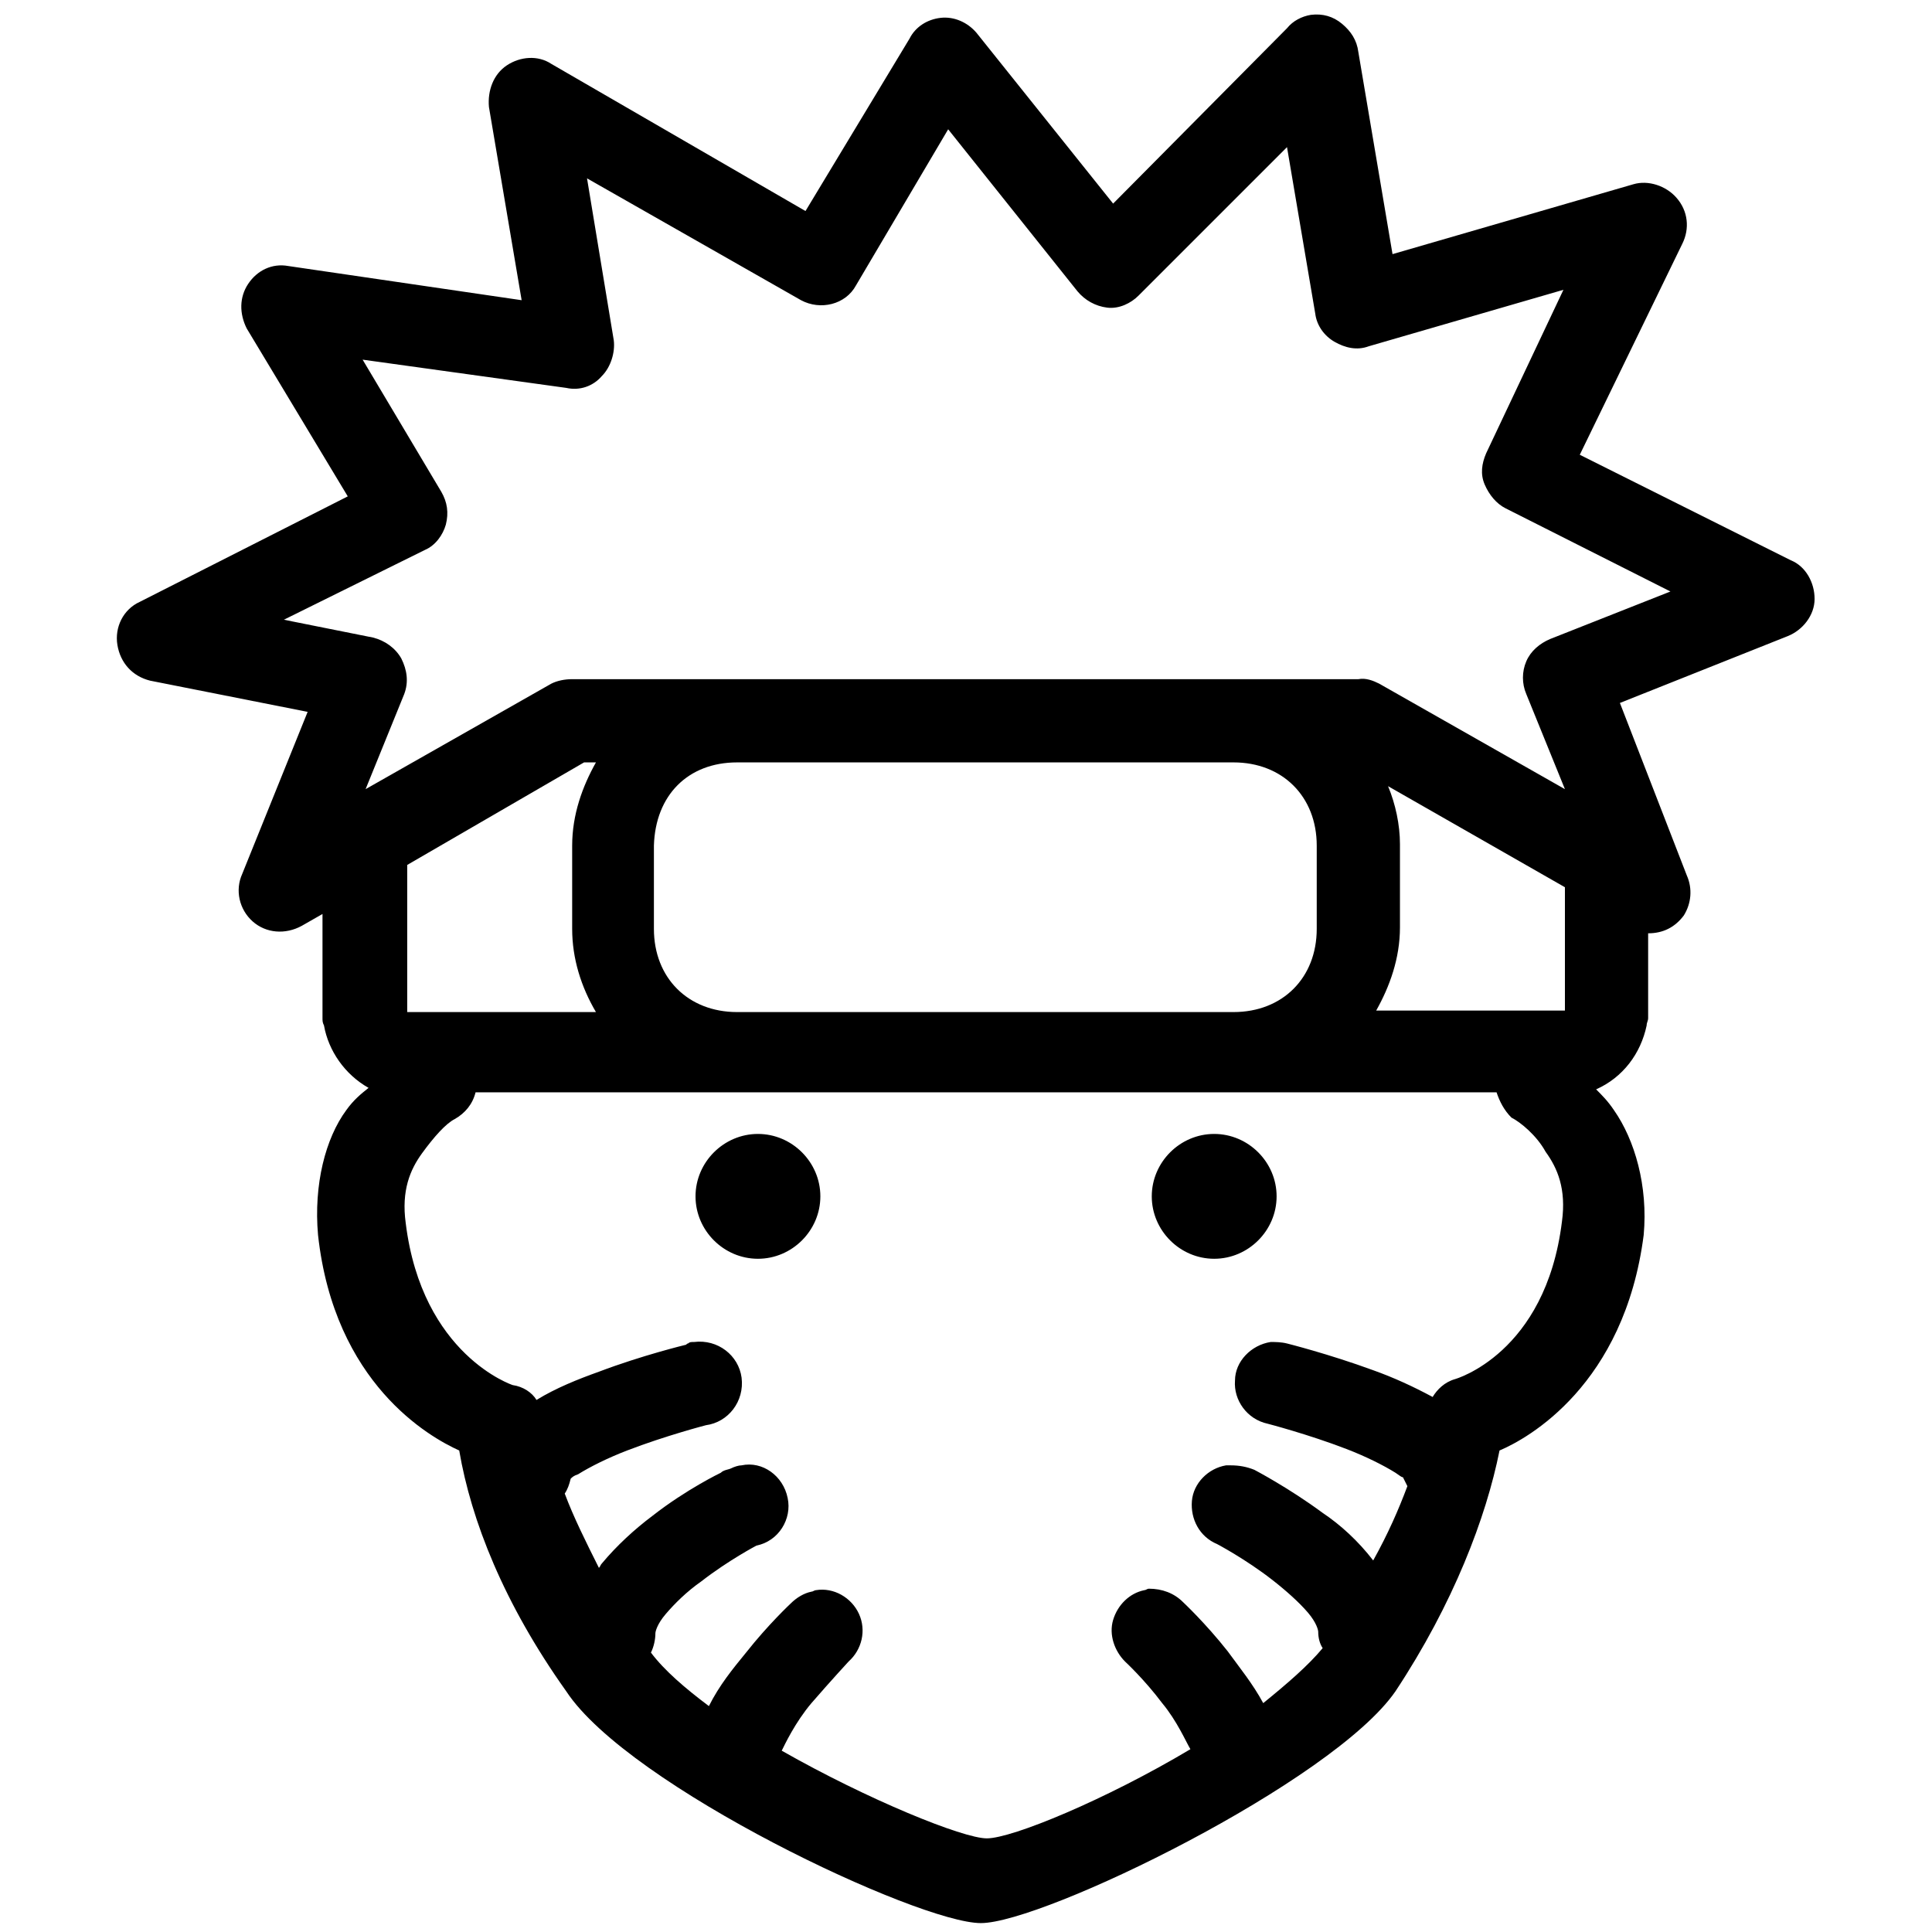 
    <svg
      width="0.5em"
      height="0.5em"
      fill="currentColor"
      viewBox="0 0 130 130"
      xmlns="http://www.w3.org/2000/svg"
    >
      <path
        d="M88.2,1c-0.6,0.1-1.2,0.4-1.6,0.9L74.9,13.7L65.7,2.2c-0.6-0.7-1.5-1.1-2.4-1c-0.9,0.1-1.7,0.6-2.1,1.4l-7,11.6L37.1,4.3
        c-0.9-0.6-2.1-0.5-3,0.1c-0.9,0.6-1.3,1.7-1.2,2.8l2.2,13l-15.7-2.3c-1.1-0.2-2.1,0.3-2.7,1.2c-0.6,0.9-0.6,2-0.1,3l6.8,11.3
        l-14,7.1c-1.1,0.5-1.7,1.7-1.5,2.9c0.2,1.2,1,2.1,2.2,2.4l10.6,2.1l-4.4,10.9c-0.5,1.1-0.2,2.4,0.7,3.2c0.9,0.8,2.2,0.9,3.3,0.3
        l1.4-0.8v7c0,0.2,0,0.3,0.1,0.5c0.3,1.7,1.4,3.3,3,4.2c-0.5,0.4-1,0.8-1.5,1.5c-1.4,1.9-2.2,5-1.9,8.4c1.1,10,7.5,13.6,9.5,14.5
        c0.8,4.7,3,10.3,7.2,16.2c4.2,6.4,23.7,15.6,27.9,15.6c4.2,0,23.7-9.5,27.9-15.6c3.9-5.9,6.1-11.7,7-16.2c1.9-0.8,8.4-4.4,9.7-14.5
        c0.3-3.3-0.6-6.4-2-8.4c-0.4-0.6-0.8-1-1.2-1.4c1.8-0.8,3-2.4,3.4-4.3c0-0.2,0.1-0.3,0.1-0.5v-5.7c1,0,1.8-0.4,2.4-1.2
        c0.5-0.8,0.6-1.8,0.2-2.7L109,47.3l11.3-4.5c1-0.4,1.8-1.4,1.8-2.5c0-1.1-0.6-2.2-1.6-2.6l-14.2-7.1l6.9-14.2c0.5-1,0.4-2.2-0.4-3.1
        c-0.7-0.8-1.9-1.2-2.9-0.9l-16.2,4.7L91.4,3.5c-0.1-0.8-0.5-1.4-1.1-1.9C89.7,1.1,89,0.9,88.2,1z M63.8,8.7l8.7,10.9
        c0.5,0.6,1.2,1,2,1.1c0.8,0.1,1.6-0.3,2.1-0.8l10-10l1.9,11.2c0.1,0.8,0.6,1.5,1.3,1.9s1.5,0.6,2.3,0.3l13.1-3.8L100,30.5
        c-0.3,0.7-0.4,1.4-0.1,2.1c0.3,0.7,0.8,1.3,1.4,1.6l11.1,5.6l-8.1,3.2c-0.7,0.3-1.3,0.8-1.6,1.5c-0.3,0.7-0.3,1.5,0,2.2l2.6,6.4
        L92.8,46c-0.4-0.2-0.9-0.4-1.4-0.3H38.5c-0.5,0-1,0.1-1.4,0.3l-12.5,7.1l2.6-6.4c0.3-0.8,0.2-1.6-0.2-2.4c-0.4-0.7-1.1-1.2-1.9-1.4
        l-6-1.2l9.5-4.7c0.7-0.3,1.2-1,1.4-1.7c0.2-0.8,0.1-1.5-0.3-2.2l-5.3-8.9l13.7,1.9c0.9,0.2,1.8-0.1,2.4-0.8c0.6-0.6,0.9-1.6,0.8-2.4
        l-1.8-10.9l14.4,8.2c1.3,0.7,3,0.3,3.7-1L63.8,8.7z M39.3,51.3h0.8c-0.9,1.6-1.6,3.5-1.6,5.6v5.6c0,2,0.6,3.9,1.6,5.6H27.4v-9.9
        L39.3,51.3z M49.6,51.3h33.4c3.3,0,5.6,2.3,5.6,5.6v5.6c0,3.3-2.3,5.6-5.6,5.6H49.6c-3.3,0-5.6-2.3-5.6-5.6v-5.6
        C44.1,53.5,46.3,51.3,49.6,51.3z M93.4,52.9l11.9,6.8V68H92.6c0.9-1.6,1.6-3.5,1.6-5.6v-5.6C94.2,55.5,93.9,54.1,93.4,52.9z
        M32,73.5h68.7c0.2,0.6,0.5,1.2,1,1.7c0.6,0.3,1.7,1.2,2.3,2.3c0.8,1.1,1.4,2.5,1.1,4.7c-1.1,8.9-7.2,10.6-7.2,10.6
        c-0.7,0.2-1.2,0.7-1.5,1.2c-1.3-0.7-2.6-1.3-4-1.8c-3-1.1-5.8-1.8-5.8-1.8c-0.4-0.1-0.8-0.1-1.1-0.1c-1.3,0.2-2.4,1.3-2.4,2.6
        c-0.1,1.3,0.8,2.6,2.2,2.9c0,0,2.7,0.7,5.3,1.7c1.3,0.5,2.5,1.1,3.3,1.6c0.3,0.2,0.4,0.3,0.5,0.3c0.1,0.2,0.2,0.4,0.3,0.6
        c-0.6,1.6-1.3,3.2-2.3,5c-1-1.3-2.2-2.4-3.4-3.2c-2.3-1.7-4.6-2.9-4.6-2.9c-0.5-0.2-1-0.3-1.6-0.3c-0.1,0-0.2,0-0.3,0
        c-1.2,0.2-2.2,1.2-2.3,2.4c-0.1,1.2,0.5,2.4,1.7,2.9c0,0,1.9,1,3.7,2.4c0.9,0.7,1.8,1.5,2.4,2.2c0.6,0.7,0.7,1.2,0.7,1.3
        c0,0.4,0.1,0.8,0.3,1.1c-1,1.2-2.4,2.4-4,3.7c-0.7-1.3-1.6-2.4-2.4-3.5c-1.5-1.9-3-3.3-3-3.3c-0.6-0.6-1.4-0.9-2.3-0.9
        c-0.1,0-0.2,0.1-0.3,0.1c-1,0.2-1.8,1-2.1,2c-0.3,1,0.1,2.1,0.8,2.8c0,0,1.3,1.2,2.5,2.8c1,1.2,1.6,2.6,1.9,3.1
        c-5.7,3.4-12,6-13.7,6c-1.6,0-8-2.6-13.8-5.9c0.2-0.4,0.9-1.9,2-3.2c1.3-1.5,2.5-2.8,2.5-2.8c0.9-0.8,1.2-2.1,0.7-3.2
        c-0.5-1.1-1.7-1.8-2.9-1.6c-0.1,0-0.2,0.1-0.3,0.1c-0.5,0.1-1,0.4-1.4,0.8c0,0-1.5,1.4-3,3.3c-0.9,1.1-1.8,2.2-2.5,3.6
        c-1.6-1.2-3-2.4-3.9-3.6c0.2-0.4,0.3-0.9,0.3-1.3c0-0.1,0.1-0.6,0.7-1.3c0.6-0.7,1.4-1.5,2.4-2.2c1.8-1.4,3.7-2.4,3.7-2.4
        c1.5-0.3,2.4-1.8,2.1-3.2c-0.3-1.5-1.7-2.5-3.1-2.2c-0.2,0-0.5,0.1-0.7,0.2c-0.2,0.1-0.5,0.1-0.7,0.3c0,0-2.3,1.1-4.6,2.9
        c-1.2,0.9-2.4,2-3.4,3.2c-0.1,0.1-0.1,0.2-0.2,0.3c-0.9-1.8-1.7-3.4-2.3-5c0.2-0.3,0.3-0.6,0.4-1c0.1-0.1,0.2-0.2,0.5-0.3
        c0.8-0.5,2-1.1,3.3-1.6c2.6-1,5.3-1.7,5.3-1.7c1.5-0.2,2.6-1.6,2.4-3.2c-0.2-1.5-1.6-2.6-3.2-2.4c-0.2,0-0.3,0-0.4,0.1
        c-0.1,0-0.1,0.1-0.2,0.1c0,0-2.9,0.7-5.8,1.8c-1.4,0.5-2.9,1.1-4.2,1.9c-0.3-0.5-0.9-0.9-1.6-1c0,0-6.1-2-7.2-10.9
        c-0.3-2.2,0.3-3.6,1.1-4.7c0.8-1.1,1.6-2,2.2-2.3C31.3,74.9,31.8,74.3,32,73.5z M51,76.3c-2.3,0-4.2,1.9-4.2,4.2
        c0,2.3,1.9,4.2,4.2,4.2s4.2-1.9,4.2-4.2C55.2,78.2,53.3,76.3,51,76.3z M81.7,76.3c-2.3,0-4.2,1.9-4.2,4.2c0,2.3,1.9,4.2,4.2,4.2
        c2.3,0,4.2-1.9,4.2-4.2C85.9,78.2,84,76.3,81.7,76.3z"
      />
    </svg>